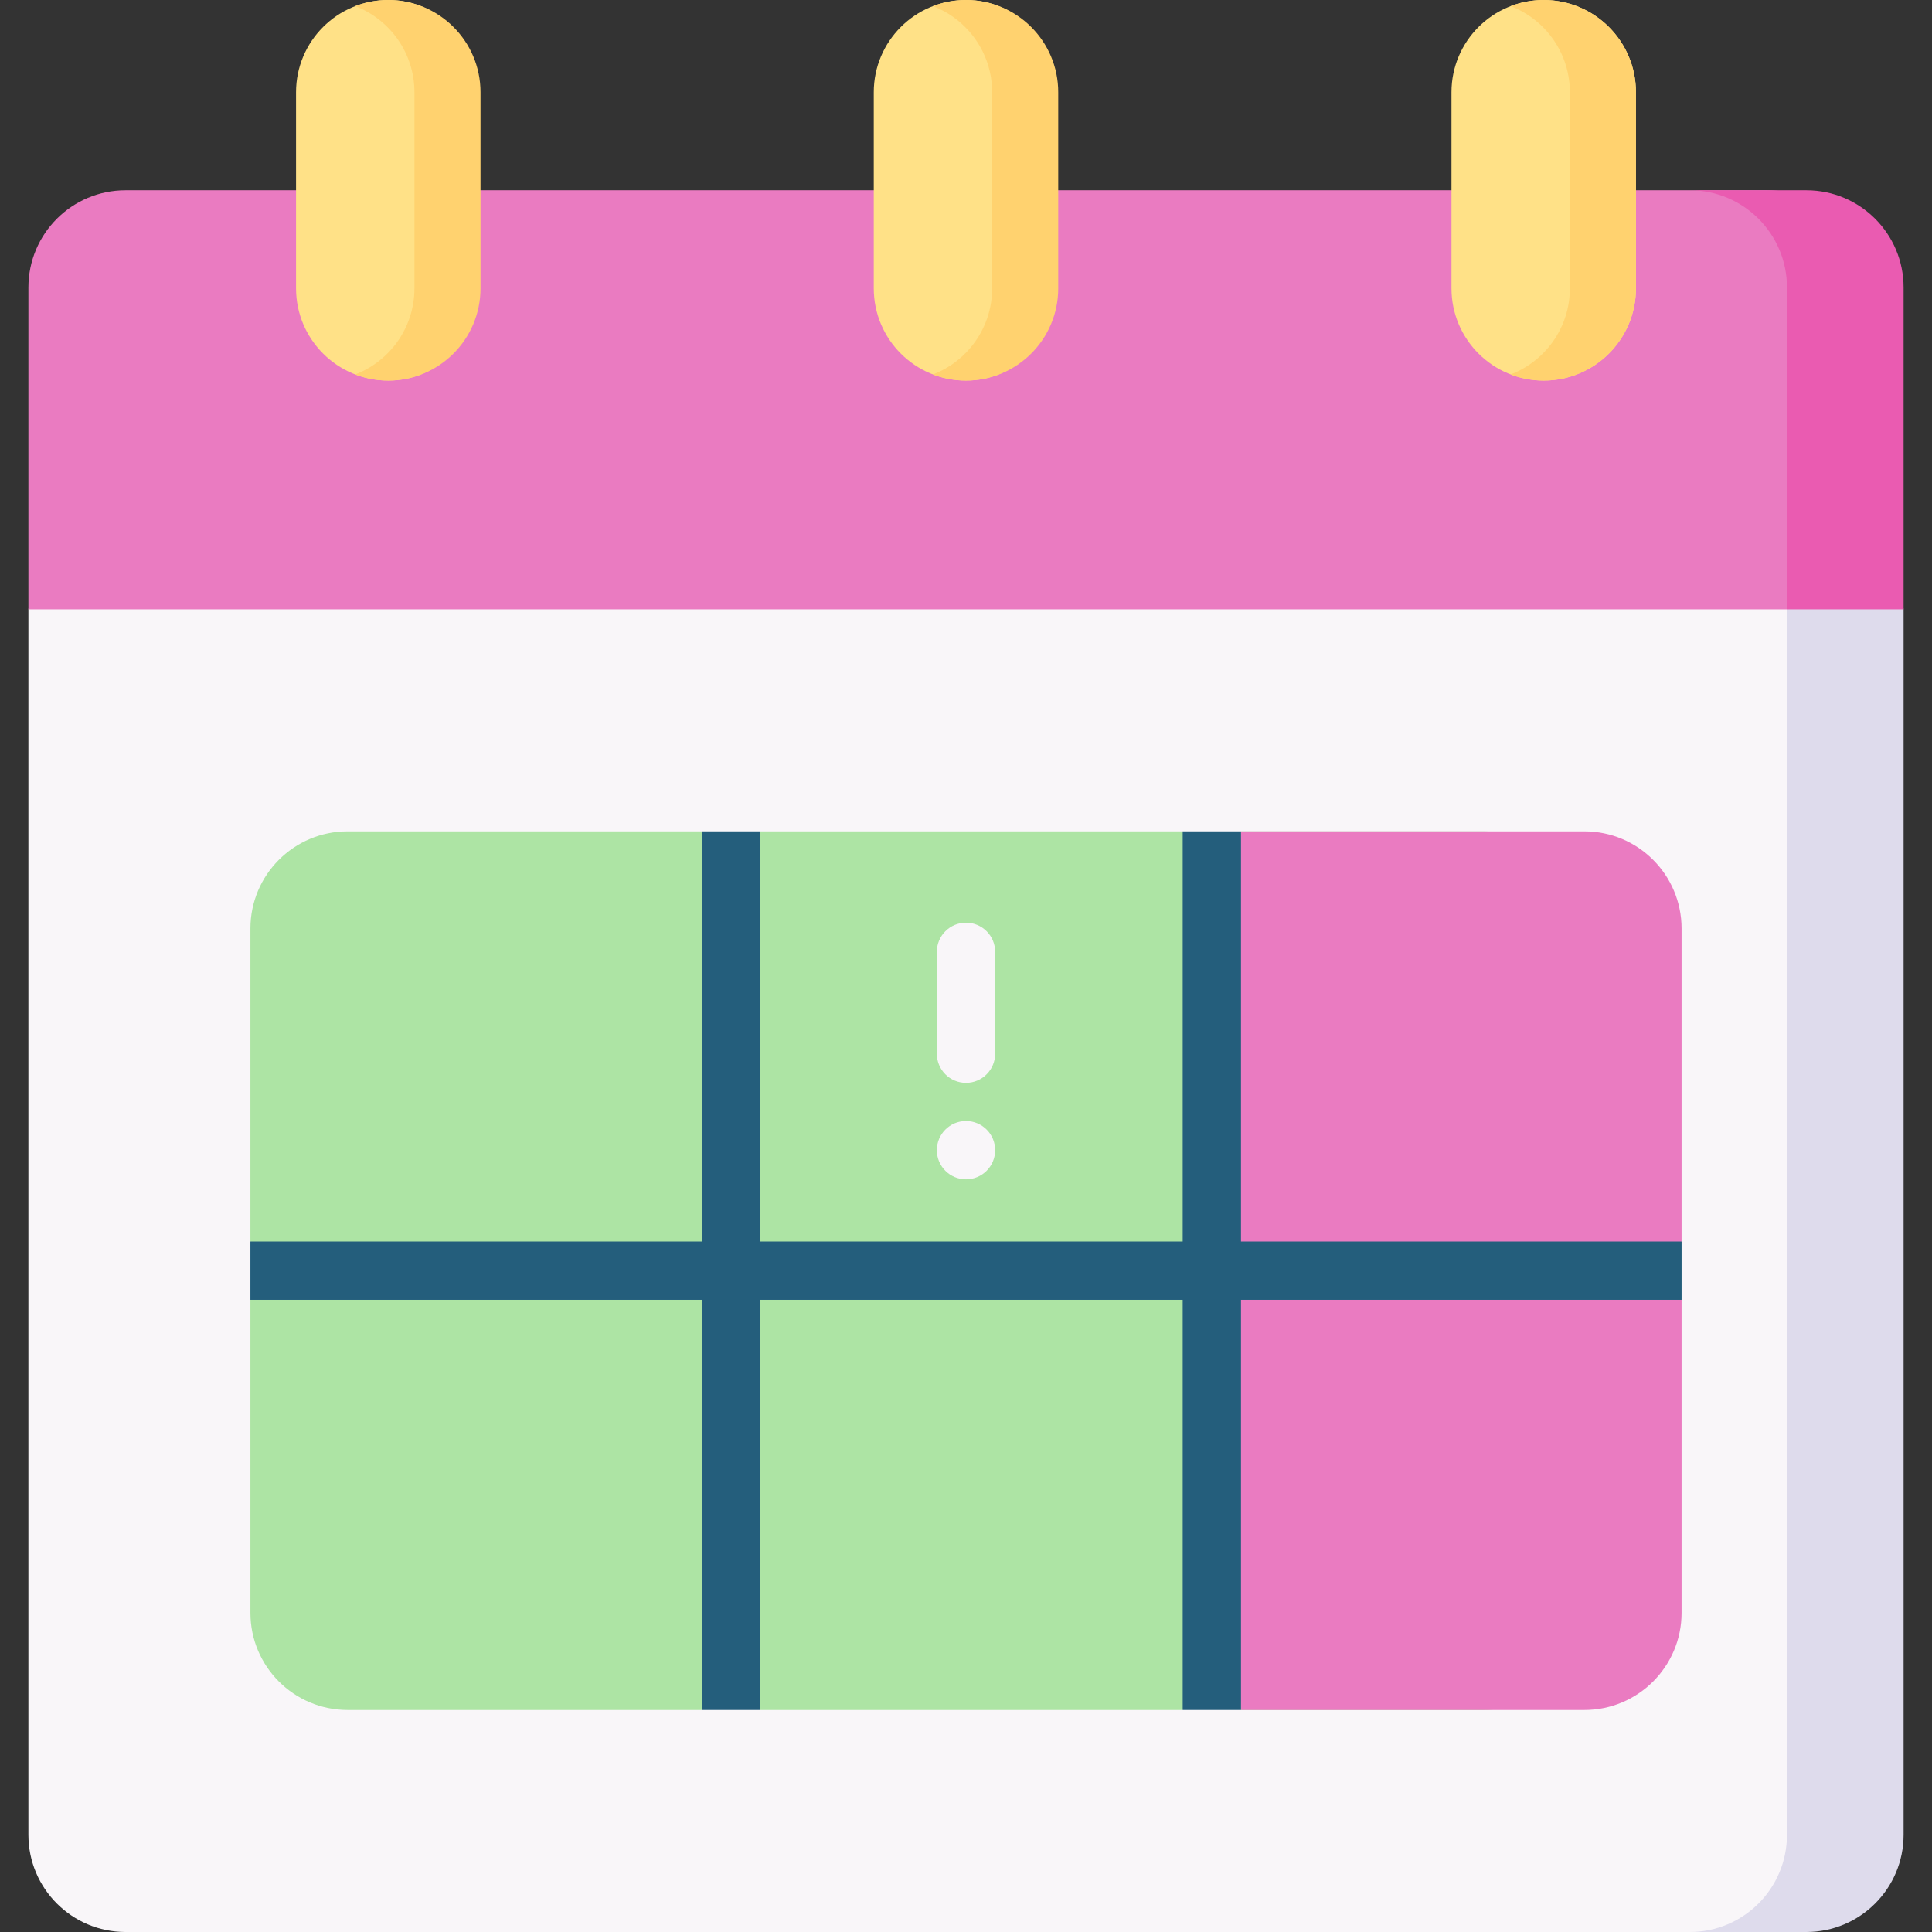 <svg id="Capa_1" enable-background="new 0 0 497 497" height="512" viewBox="0 0 497 497" width="512" xmlns="http://www.w3.org/2000/svg"><rect x="0" y="0" width="497" height="497" fill="#333333" stroke="none"/><g><path d="m454.693 497h-422.386c-13.807 0-25-11.193-25-25v-315.248l10-72.802c0-13.807 11.193-25 25-25h412.385c13.807 0 25 11.193 25 25v388.05c.001 13.807-11.192 25-24.999 25z" fill="#f9f6f9"/><path d="m381.536 439.886h-62.294l-7.5-10-7.5 10h-108.661l-7.5-10-7.5 10h-91.16c-13.807 0-25-11.193-25-25v-80.51l10-7.5-10-7.5v-80.51c0-13.807 11.193-25 25-25h91.16l7.5 10 7.5-10h108.661l7.5 10 7.5-10h62.294c13.807 0 25 11.193 25 25v176.021c0 13.807-11.193 24.999-25 24.999z" fill="#ade4a4"/><path d="m407.579 213.866h-88.337l-7.5 113.01 7.5 113.01h88.337c13.807 0 25-11.193 25-25v-80.51l-10-7.5 10-7.5v-80.51c0-13.807-11.193-25-25-25z" fill="#ea7bc1"/><g><path d="m248.5 278.561c-4.142 0-7.5-3.358-7.5-7.5v-26.199c0-4.142 3.358-7.5 7.5-7.5 4.143 0 7.5 3.358 7.5 7.5v26.199c0 4.142-3.357 7.5-7.5 7.5z" fill="#f9f6f9"/></g><path d="m248.5 303.38c-4.142 0-7.5-3.358-7.5-7.5 0-4.142 3.358-7.5 7.5-7.5 4.142 0 7.5 3.358 7.5 7.5 0 4.142-3.358 7.5-7.5 7.5z" fill="#f9f6f9"/><path d="m454.693 58.95h-20c13.807 0 25 1.193 25 15v398.05c0 13.807-11.193 25-25 25h30c13.807 0 25-11.193 25-25v-315.248l-10-82.802c0-13.807-11.193-15-25-15z" fill="#dedbec"/><path d="m32.307 48.95c-13.807 0-25 11.193-25 25v82.802h452.385l20-82.802c0-13.807-11.193-25-25-25h-13.852z" fill="#ea7bc1"/><path d="m464.693 48.95h-30c13.807 0 25 11.193 25 25v82.802h30v-82.802c0-13.807-11.193-25-25-25z" fill="#ea5bb1"/><g fill="#ffe187"><path d="m248.5 97.9c-13.104 0-23.726-10.622-23.726-23.726v-50.448c0-13.103 10.622-23.726 23.726-23.726 13.103 0 22.726 10.623 22.726 23.726v50.449c0 13.103-9.622 23.725-22.726 23.725z"/><path d="m99.886 97.9c-13.104 0-23.726-10.622-23.726-23.726v-50.448c0-13.103 10.623-23.726 23.726-23.726 13.104 0 22.726 10.623 22.726 23.726v50.449c0 13.103-9.622 23.725-22.726 23.725z"/><path d="m397.114 97.9c-13.103 0-23.726-10.622-23.726-23.726v-50.448c0-13.103 10.622-23.726 23.726-23.726 13.103 0 23.726 10.623 23.726 23.726v50.449c0 13.103-10.623 23.725-23.726 23.725z"/></g><path d="m397.114 0c-2.996 0-5.861.561-8.5 1.575 8.903 3.419 15.226 12.044 15.226 22.151v50.449c0 10.107-6.323 18.732-15.226 22.151 2.639 1.014 5.504 1.575 8.5 1.575 13.103 0 23.726-10.622 23.726-23.726v-50.449c0-13.104-10.623-23.726-23.726-23.726z" fill="#ffd26f"/><path d="m248.5 0c-2.997 0-5.861.561-8.5 1.575 8.903 3.419 15.226 12.044 15.226 22.151v50.449c0 10.107-6.323 18.732-15.226 22.151 2.639 1.014 5.503 1.575 8.5 1.575 13.103 0 23.726-10.622 23.726-23.726v-50.449c0-13.104-10.623-23.726-23.726-23.726z" fill="#ffd26f"/><path d="m99.887 0c-2.997 0-5.861.561-8.5 1.575 8.903 3.419 15.226 12.044 15.226 22.151v50.449c0 10.107-6.323 18.732-15.226 22.151 2.639 1.014 5.503 1.575 8.5 1.575 13.103 0 23.726-10.622 23.726-23.726v-50.449c-.001-13.104-10.623-23.726-23.726-23.726z" fill="#ffd26f"/><path d="m432.579 319.376h-113.337v-105.51h-15v105.51h-108.661v-105.51h-15v105.51h-116.16v15h116.16v105.511h15v-105.511h108.661v105.511h15v-105.511h113.337z" fill="#245e7c"/></g></svg>